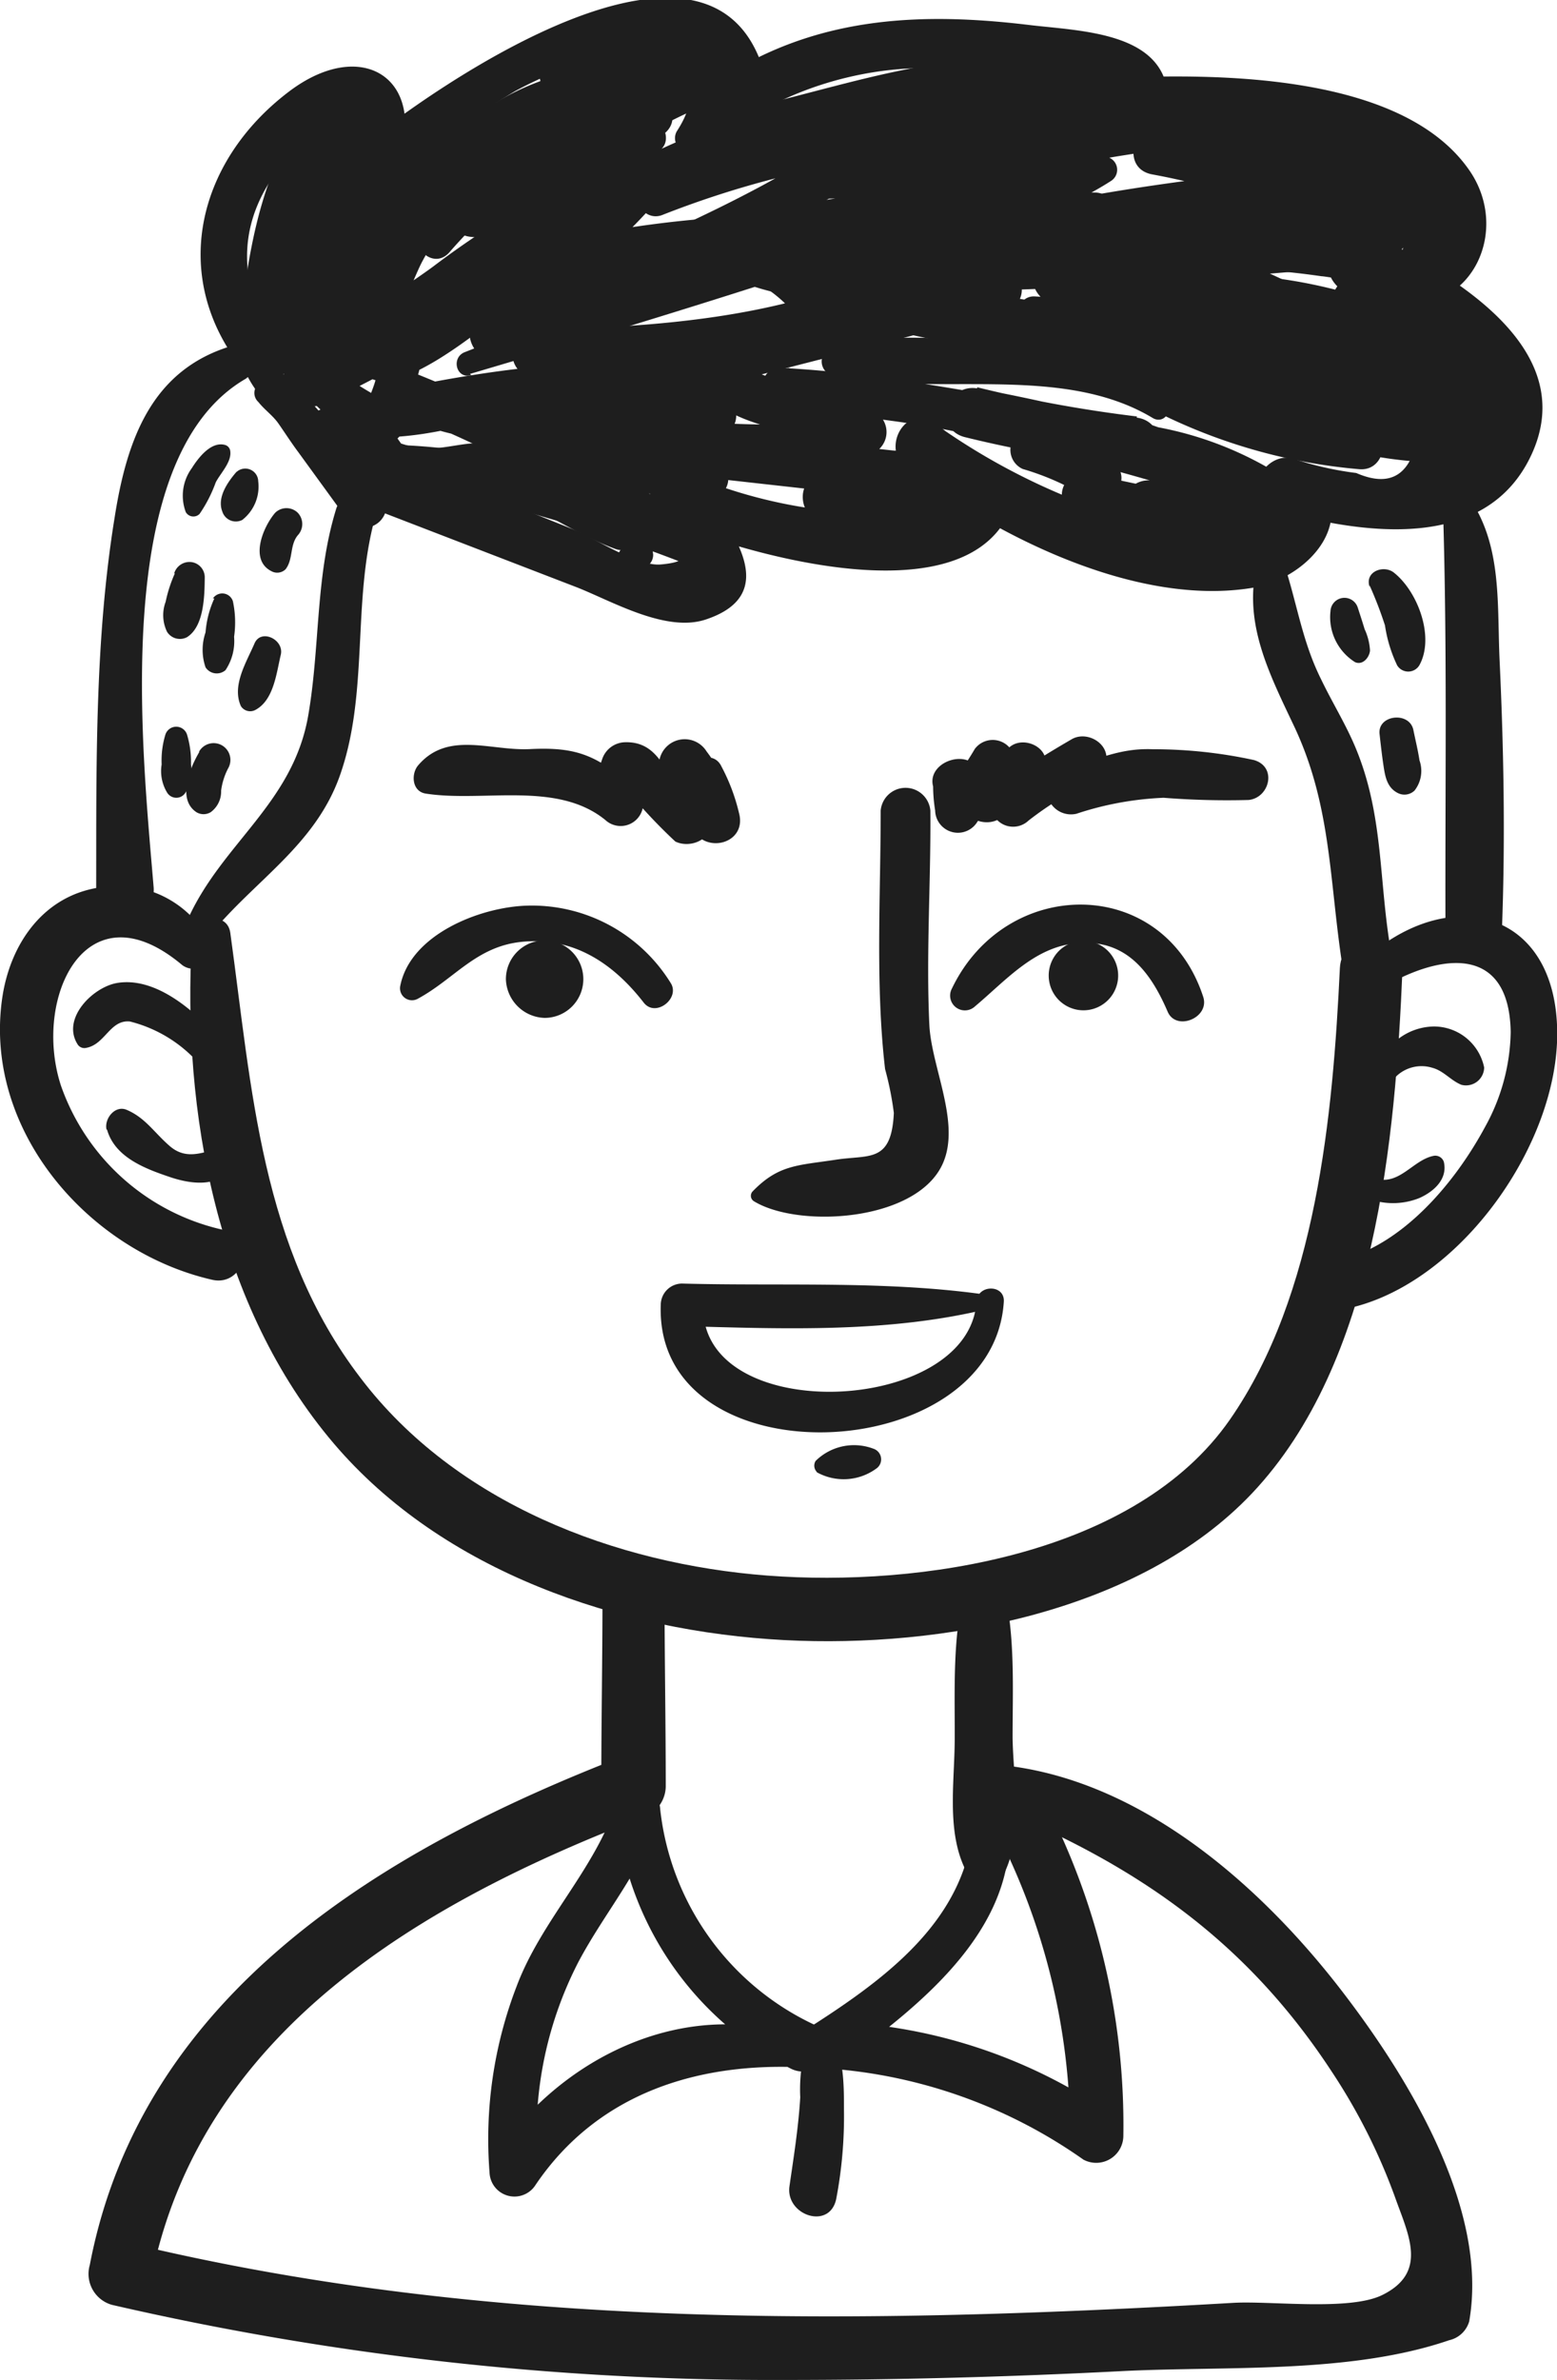 <svg id="OBJECT" xmlns="http://www.w3.org/2000/svg" viewBox="0 0 78.02 119.15"><path d="M183.33,337c-.52,8.72,1.28,18.46,7.1,25.3,5.48,6.44,14.35,9.42,22.59,9.85,7.86.41,17.78-1.39,23.42-7.34,6.22-6.57,7.19-17.73,7.55-26.3.09-2-3.05-2-3.14,0-.35,7.34-1.17,16.36-5.51,22.6-4.72,6.79-15.55,8.39-23.17,7.81s-15.62-3.62-20.39-9.89c-5-6.52-5.45-14.48-6.53-22.29-.16-1.14-1.85-.78-1.92.26Z" transform="translate(-173.71 -290.04)" fill="#1e1e1e"/><path d="M184.35,337.46a5.17,5.17,0,0,0-5.58-3c-2.85.39-4.53,2.79-4.94,5.49-1,6.64,4.3,12.74,10.51,14.16,1.61.37,2.3-2.11.69-2.47a11.18,11.18,0,0,1-8.27-7.26c-1.42-4.38,1.25-10.05,6.05-6.05.61.52,1.92.05,1.54-.9Z" transform="translate(-173.71 -290.04)" fill="#1e1e1e"/><path d="M243.41,339.24c2.86-1.53,5.93-1.68,6,2.47a10.1,10.1,0,0,1-1.28,4.74c-1.5,2.79-4.13,5.93-7.3,6.68-1.53.37-.88,2.73.65,2.36,5.49-1.35,10.31-8.2,10.26-13.78-.05-6-5.17-7.41-9.39-3.87-.81.67.22,1.87,1.08,1.4Z" transform="translate(-173.71 -290.04)" fill="#1e1e1e"/><path d="M211.49,350.18c2.3,1.4,8.43,1,9.54-2.08.74-2-.64-4.67-.75-6.73-.17-3.56.08-7.18.05-10.75a1.25,1.25,0,0,0-2.49,0c0,4.25-.27,8.72.22,12.94a15.86,15.86,0,0,1,.44,2.2c-.12,2.52-1.22,2.08-2.91,2.34-1.9.29-2.86.24-4.16,1.58a.32.32,0,0,0,.06.5Z" transform="translate(-173.71 -290.04)" fill="#1e1e1e"/><path d="M201,341a1.94,1.94,0,1,0-1.94-1.94A2,2,0,0,0,201,341Z" transform="translate(-173.71 -290.04)" fill="#1e1e1e"/><path d="M228,340.62a1.74,1.74,0,0,0,0-3.48,1.74,1.74,0,0,0,0,3.48Z" transform="translate(-173.71 -290.04)" fill="#1e1e1e"/><path d="M223.41,354.9c-5.12-.77-10.34-.46-15.53-.6a1.07,1.07,0,0,0-1.06,1.06c-.32,8.86,16.66,8.22,17.19-.15.06-.88-1.32-.88-1.37,0-.36,5.7-13.92,6.26-13.69.15l-1.07,1.07c5.2.14,10.48.36,15.53-.91C223.7,355.45,223.74,355,223.41,354.9Z" transform="translate(-173.71 -290.04)" fill="#1e1e1e"/><path d="M214.61,363.73a2.77,2.77,0,0,0,3-.16.56.56,0,0,0-.13-1,2.74,2.74,0,0,0-2.9.61.45.45,0,0,0,.07.56Z" transform="translate(-173.71 -290.04)" fill="#1e1e1e"/><path d="M222.17,369.19c-.75,2.54-.61,5.26-.62,7.87,0,2.32-.49,5,.77,7a.93.93,0,0,0,1.59,0c1.15-2.1.58-4.68.54-7,0-2.61.15-5.31-.52-7.87a.92.92,0,0,0-1.76,0Z" transform="translate(-173.71 -290.04)" fill="#1e1e1e"/><path d="M224,380.69c6.95,2.92,12.25,6.67,16.44,13.06a29.61,29.61,0,0,1,3.17,6.28c.67,1.89,1.67,3.76-.62,4.9-1.63.82-5.62.29-7.48.4-18.53,1.07-37.2,1.38-55.35-3l1.1,1.94c2.41-12.52,13.61-19,24.63-23.23a1.66,1.66,0,0,0,1.18-1.55c0-3.21-.06-6.42-.06-9.63a1.56,1.56,0,0,0-3.11,0c0,3.21-.06,6.42-.06,9.63l1.19-1.56c-12,4.63-24.2,11.84-26.82,25.5a1.61,1.61,0,0,0,1.11,2A147.33,147.33,0,0,0,213,409.19c5.63,0,11.26-.15,16.88-.44,5.25-.27,11.45.16,16.45-1.55a1.35,1.35,0,0,0,1-.94c1-5.67-3.11-12.32-6.47-16.66-4-5.16-9.81-10.26-16.51-11.14-1.39-.18-1.35,1.78-.3,2.23Z" transform="translate(-173.71 -290.04)" fill="#1e1e1e"/><path d="M184.43,341.76c-1.14-1.26-3-2.81-4.84-2.51-1.22.2-2.8,1.77-2,3.06a.4.4,0,0,0,.44.19c.95-.17,1.19-1.42,2.19-1.32a6.82,6.82,0,0,1,3.07,1.7.79.79,0,0,0,1.12-1.12Z" transform="translate(-173.71 -290.04)" fill="#1e1e1e"/><path d="M243.68,343.92a1.83,1.83,0,0,1,1.81-.42c.56.15.91.63,1.45.85a.91.91,0,0,0,1.14-.87,2.57,2.57,0,0,0-2.53-2.05,3,3,0,0,0-2.71,1.84c-.28.51.44,1.13.84.65Z" transform="translate(-173.71 -290.04)" fill="#1e1e1e"/><path d="M194.63,340.05c1.86-1,2.94-2.64,5.25-2.86,2.58-.25,4.57,1.09,6.09,3.05.6.76,1.85-.23,1.34-1a8.18,8.18,0,0,0-7.19-3.86c-2.36.07-5.83,1.44-6.35,4a.6.6,0,0,0,.86.67Z" transform="translate(-173.71 -290.04)" fill="#1e1e1e"/><path d="M222.57,340.42c1.56-1.31,3-3,5.13-3.16,2.43-.21,3.66,1.43,4.52,3.43.43,1,2.13.3,1.78-.75-2-6.1-9.88-6.06-12.59-.41a.74.74,0,0,0,1.16.89Z" transform="translate(-173.71 -290.04)" fill="#1e1e1e"/><path d="M221.67,330.38l.31-.06-1.51-1.15a7.8,7.8,0,0,0,.1,1.45,1.14,1.14,0,0,0,2.11.57c.61-.84,1.2-1.68,1.76-2.55l-2-.86a9,9,0,0,0-.47,2.3c-.13,1,1.32,1.49,2,.81s1.23-1.28,1.89-1.89l-1.68-1.3a7.2,7.2,0,0,0-.79,2.34,1.12,1.12,0,0,0,1.86,1.08,17.13,17.13,0,0,1,3.42-2.07L227,327.49c-.24.51-.47,1-.69,1.54a1.21,1.21,0,0,0,1.34,1.75,15.9,15.9,0,0,1,4.37-.8,40.4,40.4,0,0,0,4.26.11c1.05-.11,1.44-1.66.26-2a23.76,23.76,0,0,0-5.06-.54c-1.76-.07-2.75.57-4.46.91l1.46,1.46c.21-.53.41-1.05.61-1.58.36-1-.87-1.76-1.68-1.29-1.24.72-2.45,1.47-3.62,2.29l1.63,1.26a11,11,0,0,1,.61-2.1c.42-1-1.08-1.72-1.79-1s-1.3,1.2-2,1.77l2,.82c.11-.57.21-1.14.32-1.71a1.12,1.12,0,0,0-2-.85,16.78,16.78,0,0,1-1.63,2.3l1.93.8a8.76,8.76,0,0,0,0-1.45c-.06-2.07-3.26-1-2.22.61l.17.25a.81.81,0,0,0,.87.35Z" transform="translate(-173.71 -290.04)" fill="#1e1e1e"/><path d="M208.19,328.89a9.91,9.91,0,0,0,.14,2.55l2.39-.66a10.34,10.34,0,0,0-1.61-3.13,1.29,1.29,0,0,0-2.38.64,11.22,11.22,0,0,0,.24,3.22l1.71-1.31c-1.65-.72-1.6-3.07-3.67-3a1.24,1.24,0,0,0-1.13.86,4.59,4.59,0,0,0-.22,2.27l1.91-.79c-1.9-1.65-2.88-2.11-5.25-2-2,.12-4.16-.94-5.66.82-.36.43-.31,1.3.38,1.41,2.89.45,6.57-.65,9,1.32a1.13,1.13,0,0,0,1.9-.79,3.57,3.57,0,0,1,.24-1.65l-1.12.86a26.76,26.76,0,0,0,2.49,2.66c.71.35,1.85-.06,1.75-1a11.88,11.88,0,0,1,0-2.92l-2.37.64a10.17,10.17,0,0,1,1.42,2.51c.57,1.46,2.82.92,2.39-.66a9.64,9.64,0,0,0-.88-2.33c-.4-.85-1.61-.37-1.65.44Z" transform="translate(-173.71 -290.04)" fill="#1e1e1e"/><path d="M222.49,379.81c.39,5.6-3.69,8.82-8,11.59a1.19,1.19,0,0,0,.6,2.19A25.29,25.29,0,0,1,228,398.16a1.36,1.36,0,0,0,2-1.17,35.28,35.28,0,0,0-4-16.88c-.84-1.63-3.3-.19-2.46,1.43A33.42,33.42,0,0,1,227.34,397l2-1.16a26.19,26.19,0,0,0-14.23-4.59l.59,2.19c4.49-3.23,10-7.59,8.26-13.82-.23-.81-1.57-.68-1.5.2Z" transform="translate(-173.71 -290.04)" fill="#1e1e1e"/><path d="M214.25,392.18c-6-2.36-12.54.81-15.87,6l2.31.62a18.84,18.84,0,0,1,2-10.53c1.34-2.53,3.2-4.6,4.07-7.38l-2.19-.29a16.12,16.12,0,0,0,8.76,13c1.44.73,2.7-1.46,1.26-2.16a13.55,13.55,0,0,1-7.8-10.84,1.12,1.12,0,0,0-2.18-.3c-1.1,3.35-3.76,5.87-5,9.15a21.29,21.29,0,0,0-1.37,9.35,1.25,1.25,0,0,0,2.31.62c3.13-4.62,8.2-6.17,13.55-5.87.84,0,.86-1.1.18-1.36Z" transform="translate(-173.71 -290.04)" fill="#1e1e1e"/><path d="M214.32,391.77a8.19,8.19,0,0,0-.51,3.27c-.09,1.5-.33,3-.54,4.45s2,2.21,2.34.65a22,22,0,0,0,.39-4.5c0-1.28,0-2.8-.74-3.87a.55.55,0,0,0-.94,0Z" transform="translate(-173.71 -290.04)" fill="#1e1e1e"/><path d="M187.58,307.65c-1.55-2.67-2.19-5.49-.44-8.37.64-1.07,5.88-5.69,4.1-1.1-.45,1.16,1.13,1.74,1.9,1.1a42.18,42.18,0,0,1,6.37-4.67c2.15-1.18,9.36-4.37,10.34.43a1.18,1.18,0,0,0,1.72.7,17.37,17.37,0,0,1,9.63-2.27c1.06,0,8.53.21,8.5,1.78A1.26,1.26,0,0,0,231,296.5a33.12,33.12,0,0,1,7.24.56,18.42,18.42,0,0,1,2.46.61c2.93.25,4,2,3.23,5.16a1.29,1.29,0,0,0-.65,2.39c3.33,1.85,3.72,1.38,1.6,5.5q-.22,4.3-3.21,3a16.36,16.36,0,0,1-3.17-.72c-1.25-.35-2.45,1.4-1.34,2.31l-2.4,1.46-2.84-.4a26.88,26.88,0,0,1-4.48-1.35,32.9,32.9,0,0,1-6.93-3.8c-1.43-1-2.7,1.3-1.35,2.3,5,3.75-2.6,2.31-4.62,2a24.8,24.8,0,0,1-6.59-1.86c-1-.43-2.14,1.05-1.49,1.94,1,1.38,2.86,2.49.35,2.7-1.19.1-3.33-1.34-4.41-1.77l-9.7-3.88c-1.66-.67-2.41,2.05-.74,2.69l10.62,4.09c1.75.68,4.47,2.29,6.48,1.63,3.92-1.29,1.26-4.58-.32-6.79l-1.49,1.93c3.79,1.55,14.3,4.67,16.93-.28a1.25,1.25,0,0,0,0-1.28,19.06,19.06,0,0,0-3.4-3.25l-1.62,2.09c4.43,3.38,11.43,6.92,17.24,6,3-.47,5.75-3.71,2.71-6.19l-1.34,2.31c4.17,1.16,10.43,2.14,12.7-2.84,2.09-4.59-2.43-7.9-5.9-9.86-.21.8-.43,1.59-.64,2.39,3.68.26,5.42-3.82,3.41-6.72-3.15-4.56-11.5-4.8-16.34-4.68.42.42.84.83,1.25,1.25,0-3.54-4.39-3.53-7.06-3.86-5.22-.62-10.16-.41-14.75,2.32l1.72.71c-2.13-10.17-16.86.15-20.58,3.26l1.9,1.1c1.87-4.5-1.47-6.92-5.27-4.06-4.71,3.55-6.08,9.49-2.15,14.15.74.88,2.13-.25,1.57-1.22Z" transform="translate(-173.71 -290.04)" fill="#1e1e1e"/><path d="M236.78,318c-.87,3,.45,5.6,1.73,8.3,1.92,4,1.8,7.76,2.46,12.05.25,1.6,2.73.94,2.44-.67-.61-3.48-.36-6.7-1.71-10.05-.5-1.25-1.21-2.37-1.79-3.58-1-2-1.23-4-1.95-6.05a.62.62,0,0,0-1.18,0Z" transform="translate(-173.71 -290.04)" fill="#1e1e1e"/><path d="M246,315c.24,7.11.12,14.22.14,21.34a1.42,1.42,0,0,0,2.84,0c.16-4.44.08-8.89-.13-13.32-.13-3,.15-6-1.81-8.45a.61.61,0,0,0-1,.43Z" transform="translate(-173.71 -290.04)" fill="#1e1e1e"/><path d="M184.22,336.87c2.22-2.74,5.28-4.49,6.52-8,1.46-4.12.61-8.67,1.75-12.87a1,1,0,0,0-1.92-.53c-1.07,3.42-.81,6.93-1.42,10.42-.77,4.36-4.28,6.35-6,10.11-.29.64.55,1.48,1.08.83Z" transform="translate(-173.71 -290.04)" fill="#1e1e1e"/><path d="M186.66,310.17c.31.39.72.67,1,1.07s.67,1,1,1.44l2.35,3.23a1.11,1.11,0,1,0,1.74-1.35c-1-1.31-2-2.71-3.11-4-.7-.8-1.62-1.65-2.75-1.43a.61.61,0,0,0-.27,1Z" transform="translate(-173.71 -290.04)" fill="#1e1e1e"/><path d="M185.31,307.36c-4,1.2-5.24,4.69-5.85,8.55-1,6.13-.92,12.39-.93,18.57,0,1.88,3,1.84,2.88,0-.57-6.86-2.19-21.53,4.6-25.47a.91.91,0,0,0-.7-1.65Z" transform="translate(-173.71 -290.04)" fill="#1e1e1e"/><path d="M185,312.32c-.71-.21-1.36.65-1.68,1.16a2.33,2.33,0,0,0-.3,2.2.44.44,0,0,0,.69.09,6.93,6.93,0,0,0,.81-1.58c.23-.45.79-1,.73-1.54a.36.36,0,0,0-.25-.33Z" transform="translate(-173.71 -290.04)" fill="#1e1e1e"/><path d="M185.57,313.65c-.43.5-1,1.28-.72,2a.71.71,0,0,0,1,.42,2.12,2.12,0,0,0,.8-1.93.65.65,0,0,0-1.1-.46Z" transform="translate(-173.71 -290.04)" fill="#1e1e1e"/><path d="M187.5,315.71c-.59.68-1.31,2.35-.2,2.92a.6.6,0,0,0,.72-.09c.39-.5.2-1.2.61-1.7a.82.82,0,0,0,0-1.13.81.81,0,0,0-1.13,0Z" transform="translate(-173.71 -290.04)" fill="#1e1e1e"/><path d="M182.47,318.75a6.93,6.93,0,0,0-.46,1.42,1.9,1.9,0,0,0,.07,1.5.76.76,0,0,0,1,.27c.86-.54.88-2.07.89-3a.77.77,0,0,0-.67-.76.8.8,0,0,0-.86.56Z" transform="translate(-173.71 -290.04)" fill="#1e1e1e"/><path d="M184.45,320a5,5,0,0,0-.44,1.7,2.68,2.68,0,0,0,0,1.75.67.67,0,0,0,1,.14,2.61,2.61,0,0,0,.43-1.67,5.06,5.06,0,0,0-.06-1.78.56.56,0,0,0-1-.14Z" transform="translate(-173.71 -290.04)" fill="#1e1e1e"/><path d="M186.46,322.26c-.41.95-1.14,2.1-.68,3.13a.55.55,0,0,0,.73.19c.92-.49,1.05-1.84,1.27-2.76.18-.76-1-1.33-1.32-.56Z" transform="translate(-173.71 -290.04)" fill="#1e1e1e"/><path d="M182,326.81a4.45,4.45,0,0,0-.19,1.5,2.07,2.07,0,0,0,.28,1.42.54.54,0,0,0,.91,0,2.18,2.18,0,0,0,.28-1.42,4.73,4.73,0,0,0-.2-1.5.57.57,0,0,0-1.08,0Z" transform="translate(-173.71 -290.04)" fill="#1e1e1e"/><path d="M183.69,327.7c-.49.83-1.1,2.36-.14,3a.69.69,0,0,0,.72,0,1.28,1.28,0,0,0,.52-1.08,3.35,3.35,0,0,1,.35-1.11.84.84,0,0,0-1.45-.85Z" transform="translate(-173.71 -290.04)" fill="#1e1e1e"/><path d="M240.38,320.63a2.66,2.66,0,0,0,1.23,2.56c.39.17.72-.24.75-.58a2.91,2.91,0,0,0-.27-1.07c-.11-.37-.23-.73-.35-1.1a.7.7,0,0,0-1.36.19Z" transform="translate(-173.71 -290.04)" fill="#1e1e1e"/><path d="M242.34,319.35a19.61,19.61,0,0,1,.77,2,7,7,0,0,0,.61,2,.65.65,0,0,0,1.11,0c.78-1.39-.06-3.68-1.27-4.64-.51-.41-1.48-.06-1.22.71Z" transform="translate(-173.71 -290.04)" fill="#1e1e1e"/><path d="M242.84,326.8c.06.54.12,1.07.2,1.6s.18,1.06.69,1.33a.73.73,0,0,0,.86-.11,1.59,1.59,0,0,0,.25-1.51c-.08-.52-.2-1-.31-1.54-.21-.93-1.81-.74-1.69.23Z" transform="translate(-173.71 -290.04)" fill="#1e1e1e"/><path d="M185.77,308.17c.36.8,1,2.16,2,2.22a.64.64,0,0,0,.64-.64c0-.52-.35-.78-.65-1.17a7.79,7.79,0,0,1-.76-1.14c-.46-.83-1.62-.1-1.25.73Z" transform="translate(-173.71 -290.04)" fill="#1e1e1e"/><path d="M186.92,307.78c.44-1.88.81-3.78,1.41-5.62.36-1.09,2.73-7.24.61-2.46-1.21,2.72-2.51,5.13-2.46,8.18,0,.91,1.37,1.4,1.81.49,1.59-3.33,3.13-6.82,5.61-9.6l-1.82-1.06Q190,302.84,188,308c-.45,1.16,1.12,1.74,1.9,1.1,1.79-1.49,2.56-3.38,3.68-5.38A17,17,0,0,1,200,297l-1.48-.85c-.26,2.28-2.34,3.53-3.7,5.09l1.57,1.21c.66-.85,7.93-9.1,9.39-6,.45,1,1.79.25,1.61-.68-1.33-6.68-11,3.52-12.57,5.48-.78,1,.56,2.4,1.42,1.41,1.88-2.18,3.92-3.52,4.25-6.5a1,1,0,0,0-1.48-.85,17.23,17.23,0,0,0-4.78,4.05c-2,2.5-3,6.1-5.65,8l1.67,1.28c1.35-3.42,2.66-6.86,4-10.3a1.09,1.09,0,0,0-1.82-1.06c-2.54,3-4,6.66-5.75,10.17l1.81.48c0-3.2,1.58-5.68,2.68-8.56.48-1.24,1.07-2.49.52-3.76a.89.89,0,0,0-.8-.46c-4,.12-5.17,9.53-5.14,12.51a.63.63,0,0,0,1.24.17Z" transform="translate(-173.71 -290.04)" fill="#1e1e1e"/><path d="M202.78,298.84a45.61,45.61,0,0,0-7.28,4.48c-1.24.95-4,2.47-3.87,4.3.23,4.45,7.74-2.39,8.54-3a1,1,0,0,0-1-1.68c-3.49,1.78-7.3,3.46-10.48,5.76l1.43.82a1.19,1.19,0,0,0-1.86-1.14.79.79,0,0,0,.61,1.44c.87-.21,1.74-.45,2.61-.7l1-.3c.66-.13.69-.19.1-.18.06.59-.71,1.8-.7,2.6l1.56-.9a26.83,26.83,0,0,1-3.07-1.88c-.9-.64-2,.8-1.19,1.54a14,14,0,0,1,2.72,3.22c.73,1.18,2.63,0,1.84-1.07a20.9,20.9,0,0,0-3.18-3.53l-1.18,1.53c1,.7,2,1.38,3,2a1.05,1.05,0,0,0,1.57-.9c-.07-1.24.86-2.1.85-3.33a.92.92,0,0,0-.47-.82c-1.85-.83-4.18.54-5.93,1.22l.76,1.31v.05l-.72-.72.2-.25a1,1,0,0,0,1,1.64c3.62-1.57,7-3.84,10.5-5.72l-1-1.68c-1.3,1-2.62,2-3.93,2.94-.4.29-1.72.84-1.41,1.49-.07-.15,1.62-1.48,1.76-1.6a36.41,36.41,0,0,1,8.17-5.26c1.13-.54.14-2.27-1-1.7Z" transform="translate(-173.71 -290.04)" fill="#1e1e1e"/><path d="M192.41,313.55a31.26,31.26,0,0,1,11.85,3.24l.78-1.85-6.83-2-.55,2a88.53,88.53,0,0,1,10.18,3.24c1.13.44,1.66-1.24.78-1.85A70.41,70.41,0,0,0,194,308.53c-.93-.36-1.79,1.09-1,1.71,4.26,3.35,12.56,1.42,17.41.32.93-.21,1-1.79,0-1.95-6.26-1-12.27-.11-18.41,1.25-1.19.27-.87,2,.28,2.07,3.43.11,6.6-1.2,9.88-2,4.16-1.06,8.57-1.45,12.61-2.9a.69.69,0,0,0-.19-1.34c-7.68-.4-14.79,4.38-22.3,4.18.1.69.19,1.38.28,2.06,5.74-1.3,11.45-2.26,17.32-1.33v-1.95c-3.66.84-12.09,2.85-15.43.18l-1,1.71a71.9,71.9,0,0,1,14.17,7.55l.78-1.85a91.24,91.24,0,0,0-10.17-3.28,1,1,0,0,0-.55,2l6.84,2c1.07.31,1.84-1.37.78-1.85a30.12,30.12,0,0,0-12.87-2.81.66.66,0,0,0,0,1.32Z" transform="translate(-173.71 -290.04)" fill="#1e1e1e"/><path d="M197.26,308.76c5.49-1.62,11-3.29,16.42-5.05a1.13,1.13,0,0,0-.6-2.17c-5,1.36-10,2.75-15.05,4.13.3.71.61,1.43.91,2.15,6.66-3.15,14.11-5.78,19.95-10.34,1-.8-.15-2.08-1.12-1.93a49.65,49.65,0,0,0-11.54,3.12c.27.66.55,1.31.83,2,5.35-2.33,11.14-3.23,16.83-4.35a1.22,1.22,0,0,0-.32-2.39c-4.71.39-9.38,1.05-14,1.86.19.72.39,1.44.59,2.15,6.17-1.35,12.82-2.49,18.85-.17.88.34,1.69-1,1-1.62-5.34-4.21-14.35-1.59-20.39-.36-1.42.29-.81,2.39.59,2.15a132,132,0,0,1,13.44-1.57c-.11-.8-.21-1.6-.32-2.39-5.88,1.26-11.75,2.38-17.28,4.83-1.1.49-.31,2.41.83,2a48.16,48.16,0,0,1,11.28-2.93c-.2-.72-.39-1.44-.59-2.16-5.77,4.45-13.19,7-19.74,10.12-1.22.58-.35,2.51.91,2.16,5-1.41,10-2.8,15-4.23l-.6-2.17q-8.12,2.93-16.14,6.07c-.7.27-.43,1.37.32,1.15Z" transform="translate(-173.71 -290.04)" fill="#1e1e1e"/><path d="M227,297.1l.72.61.54-1.3c-5.69,2.36-12,2.94-17.39,5.92a1.07,1.07,0,0,0,.25,1.93c4.06,1.48,8.29.36,12.43,1.37v-2.1q-7.17,1.88-14.37,3.64a1.12,1.12,0,0,0-.78,1.38c1,3.08,5.37,2.84,7.95,4.14l.27-2.1c-3.17,1.32-6.66.28-10,.8-1.42.23-.89,2.19.32,2.32L218.52,315v-2.4l-2.9.15a1.22,1.22,0,0,0,0,2.44l5,.65-1.19-1.57c.32-.81-4.38-.44-4.67-.39-1.27.2-1,2.31.31,2.24,2.19-.11,5.67,1.42,6.74-1.19.34-.83-.5-1.47-1.19-1.56l-5-.62v2.44l2.9-.19a1.2,1.2,0,0,0,0-2.4L207,311.35c.1.77.21,1.55.31,2.32,3.54-.58,6.87.46,10.26-1a1.17,1.17,0,0,0,0-2c-1.28-.63-6.6-1.75-7-2.75l-.78,1.39q7.19-1.81,14.35-3.71a1.1,1.1,0,0,0,0-2.1c-4.12-1-8.43.14-12.45-1.31.09.65.17,1.29.26,1.93,5.35-3,11.68-3.11,17-6.12a.9.9,0,0,0,.18-1.4,3.58,3.58,0,0,0-1.53-.94c-.81-.32-1.37,1-.59,1.41Z" transform="translate(-173.71 -290.04)" fill="#1e1e1e"/><path d="M229.45,314.76l-.69-.66-1.07,1.84a53.8,53.8,0,0,0,5.9,1.54,1.28,1.28,0,0,0,.68-2.47l-2.76-.84-.67,2.44a19,19,0,0,0,7.72.2c1.18-.2,1.09-1.74.3-2.31a17.58,17.58,0,0,0-7.4-3.12,1.28,1.28,0,0,0-.68,2.47l2.88,1c.22-.82.45-1.65.68-2.47a100.79,100.79,0,0,0-11.63-2.89c-1.57-.29-2.26,2-.67,2.43a58.83,58.83,0,0,0,8.64,1.46c1.57.14,1.51-2.24,0-2.43-6-.73-11.75-2.18-17.78-2.49-1.35-.07-1.29,1.92,0,2.06,3.07.34,13,.89,14.88,4.06.51-.52,1-1,1.54-1.54a9.42,9.42,0,0,0-3.8-1.52,1.05,1.05,0,0,0-.56,2,13.08,13.08,0,0,1,3.22,1.43c.92.54,2.21-.58,1.54-1.54-3-4.27-11.89-4.22-16.54-4.95-.1.68-.19,1.36-.28,2a71.28,71.28,0,0,1,17.46,2.81l.32-2.38a67.28,67.28,0,0,1-8-1.46c-.22.81-.45,1.62-.67,2.43a101.31,101.31,0,0,1,11.62,2.93c1.58.5,2.23-1.95.68-2.47l-2.88-1-.68,2.47a16.17,16.17,0,0,1,6.81,2.83l.3-2.3a11.92,11.92,0,0,1-6.38-.21,1.27,1.27,0,0,0-.67,2.44c.91.3,1.83.59,2.75.87.22-.82.45-1.64.68-2.47-2-.34-4-.77-6-1.2a1.09,1.09,0,1,0,0,2.13l.91-.17a.61.61,0,0,0,.27-1Z" transform="translate(-173.71 -290.04)" fill="#1e1e1e"/><path d="M218.42,308.14A99.53,99.53,0,0,1,232,309.41c3.4.56,9.49,1,12.15,3.38l.88-2.13c-4.29-.24-8.19-2.17-12.51-2.23a1.26,1.26,0,0,0-.63,2.34,27.93,27.93,0,0,0,9.93,2.76c1.18.1,1.52-1.4.89-2.15-1-1.21-1.88-2.95,0-3.32,1.28-.26,3,1.21,4,1.79,1.41.82,2.5-1.2,1.25-2.13a53.43,53.43,0,0,0-5.65-3.66,1.22,1.22,0,0,0-1.23,2.11l5.23,3.21,1.28-2.18c-4.77-2.37-9.78-3.87-15.14-3.29-.9.1-1.32,1.6-.23,1.76,4.93.72,9.54,1.55,14.09,3.71,1.45.69,2.69-1.34,1.28-2.18l-5.28-3.14L241,306.17a53.9,53.9,0,0,1,5.63,3.68l1.25-2.13c-2.39-1.4-5.09-4.37-7.51-2-2.73,2.65-1.48,5.13.5,7.45.29-.72.59-1.43.89-2.15a23.53,23.53,0,0,1-8.66-2.41c-.21.78-.43,1.56-.64,2.34,4.31.07,8.21,2,12.51,2.21,1.34.06,1.56-1.65.63-2.32-3.29-2.35-8.33-2.68-12.21-3.22a81.87,81.87,0,0,0-15-.54.54.54,0,0,0,0,1.07Z" transform="translate(-173.71 -290.04)" fill="#1e1e1e"/><path d="M223.76,304.57c6.32-.18,12.63-.75,18.93-1.28a1.2,1.2,0,0,0,0-2.4c-4.54-.33-9.07-.57-13.6-1.07v2.42a48.56,48.56,0,0,1,13.61.66,1.3,1.3,0,0,0,1-2.36,34.44,34.44,0,0,0-11.57-4.27c-.12.85-.23,1.7-.35,2.54,2.25-.24,8.7-1,10.21,1.24.4-.68.79-1.37,1.19-2.06-8.88.88-17.39,1.7-25.89,4.66a1.27,1.27,0,0,0,.34,2.49,24.91,24.91,0,0,0,6.09-.39c2.26-.41,8.13-2.64,9.88-.65a.91.91,0,0,0,1.51-.88c-.61-1.85-1.83-2.32-3.79-2.34-4.64-.05-8.95,2.08-13.69,1.73.11.83.22,1.65.34,2.48,8.11-2.73,16.59-4.87,25.21-4.36a1.37,1.37,0,0,0,1.18-2.06c-2.6-3.77-8.61-2.75-12.58-2.44-1.35.1-1.87,2.25-.34,2.54a35.07,35.07,0,0,1,11,4l1-2.36a55.23,55.23,0,0,0-14.3-.59,1.21,1.21,0,0,0,0,2.42c4.52.51,9,.85,13.6,1.05v-2.4c-6.39.6-12.8,1.15-19.15,2.11-.89.13-.67,1.59.22,1.57Z" transform="translate(-173.71 -290.04)" fill="#1e1e1e"/><path d="M226.62,305.22l-.9-.3c-.15.55-.31,1.1-.46,1.65,4.7.89,9.47,1.43,14.2,2.08,1.47.2,2.14-2,.63-2.28a86.42,86.42,0,0,0-14.43-1.47c-1.35,0-1.75,2.22-.33,2.43,6.67,1,14.18,1.75,20.23,4.9.94.48,2.41-.34,2-1.51-.7-1.84-1.89-2.37-3.58-3.34-2.84-1.63-5.66-3.46-8.78-4.47a.77.77,0,0,0-.74,1.28,29.63,29.63,0,0,0,4.76,3.37c1.42.87,5.13,2.27,5.77,3.87l2-1.5c-6.4-3.2-13.92-4-20.92-5l-.33,2.44a91.37,91.37,0,0,1,13.8,1.27c.11-.78.21-1.55.32-2.32-4.75-.53-9.52-1.16-14.29-1.44-1-.06-1.19,1.54-.23,1.68l1,.13a.77.77,0,0,0,.41-1.48Z" transform="translate(-173.71 -290.04)" fill="#1e1e1e"/><path d="M235.58,303.48a39.71,39.71,0,0,1,4.35.39c.25,0,3.38.56,3.38.62l1.56-1.19c-.41-.11-2.11-.32-2.32-.73v1.23a18.18,18.18,0,0,1,1.64-2.22h-1c.26.23.67.71.18,0l1.81-1.81c-1.35-.71-3.41-.62-3.84,1.12a.82.82,0,0,0,.77,1,6.78,6.78,0,0,1,2,.29c1.54.65,2.41-2.19.71-2.55a1.52,1.52,0,0,0-1.63.45,1,1,0,0,0-.28,1l0,.11.34-.83c-1,.78-3.24,1.43-3,3.08s2.63,1.87,3.89,2.16a1.24,1.24,0,0,0,1.51-1.51c-.46-1.55-2-1.68-3.47-1.87a43.88,43.88,0,0,0-6.68-.39.79.79,0,0,0,0,1.58Z" transform="translate(-173.71 -290.04)" fill="#1e1e1e"/><path d="M232.26,310.17c-1-2.14-3.68-2.22-5.75-2.51-3.52-.5-7.66-1.2-11.12-.22a.73.73,0,0,0,0,1.39c5.06,1.14,11.43-.65,16.07,2.13.54.33,1-.29.8-.79Z" transform="translate(-173.71 -290.04)" fill="#1e1e1e"/><path d="M196.81,298.09a4.7,4.7,0,0,0,2.42-1c1-.6.36-2.25-.79-1.88a12.93,12.93,0,0,0-7.27,6.54c-.74,1.36-3.17,5.07-.88,6.17,2.49,1.21,3.87-3.48,4.59-4.81,1.31-2.41,2.89-4.91,5.29-6.37,2.62-1.6,5.92-1.48,8.88-1.75V292.7c-1.45.19-2.67-1.48-4.18-1.41s-2.43,1.12-3.6,1.73-.15,2.35,1,1.8c2.44-1.1,7.78-1.94,5.35,1.8a.7.7,0,0,0,1.09.85c1.15-1.15,3.5-3,2.09-4.72-1.77-2.13-7.22-.29-9.33.17.26.63.53,1.27.8,1.9,1.84-.8,1.93-1.21,4.23-.41,1.42.5,1,.72,2.5.53s1.46-2.37,0-2.24c-5.72.51-10.22.87-14,5.72-.56.74-4.81,6.75-3.46,7.78-.6-.46,3-5.83,3.37-6.23a11.56,11.56,0,0,1,4.22-2.93L198,295.43a4.24,4.24,0,0,0-1.58,2.26c-.1.25.19.46.4.4Z" transform="translate(-173.71 -290.04)" fill="#1e1e1e"/><path d="M207.4,294.11c-1.89.65-12.45,3.11-11.22,6.82.31.94,1,1.07,1.91.94,2.72-.4,6-3.09,8.51-4.21,1-.43.28-2-.73-1.72a8.55,8.55,0,0,0-5.25,4.35c-.43.8.29,2,1.26,1.64a49.62,49.62,0,0,0,5.33-2.36c2.93-1.43,5.19-1.58,8.38-1.66a.47.47,0,0,0,.33-.79c-4.2-3.69-10.36,1.76-14.64,2.66l1.26,1.64a10,10,0,0,1,4.06-3.76l-.95-1.63c-1.49.85-3,1.6-4.55,2.37-.29.14-3.17,1.37-1.89,1.17,2.9-.45,6.18-2.58,8.87-3.84.91-.42.27-1.94-.68-1.62Z" transform="translate(-173.71 -290.04)" fill="#1e1e1e"/><path d="M211.57,296.25c5.39-.6,14.32-3.53,18.29,1.11l.48-1.83c-2.47.46-7.58,1.49-8.57,4.26a1,1,0,0,0,.26,1c1.42,1.64,4.64.88,6.55.89a1,1,0,0,0,0-2c-6.43-.19-13-.52-19.1,1.86a1,1,0,0,0-.44,1.66c1.45,1.43,3.92-.54,5.3-1.1,3.87-1.57,7.51-3.65,11.72-4.1,1.4-.14,1.44-2.33,0-2.21-4.05.33-8.5.39-12.35,1.81A1.23,1.23,0,0,0,214,300c4.14-.05,8.25-.15,12.37-.6,1.24-.13,1.31-2,0-2-4.12,0-8.25.13-12.37.13.11.8.22,1.61.32,2.41,3.78-1.4,8-1.43,12-2l-.59-2.13c-1.89.47-14.74,7.19-15.07,6.4l-.69,1.23c6.15-1.73,12.23-1.95,18.57-1.75v-2c-1.39,0-4.71.83-2.58-.61,1.37-.93,3.33-1.14,4.92-1.4a1.1,1.1,0,0,0,.48-1.83c-5-5.39-13.91-1.8-20-.45-.49.11-.4.95.12.89Z" transform="translate(-173.71 -290.04)" fill="#1e1e1e"/><path d="M228.87,297.92c-6.34,1.14-12.47,2.35-18.92,3a55.92,55.92,0,0,0-16,3.47c.29.69.59,1.39.88,2.09a74.46,74.46,0,0,1,12.21-7L205.93,298a29.59,29.59,0,0,1-6.52,5.7,1.05,1.05,0,0,0,0,1.79c3.2,2.05,9.25-1.5,12.15-3.07.77-.42.21-1.47-.56-1.33-2.24.39-8.61,3.85-10.54,2.61v1.79a31.12,31.12,0,0,0,6.81-6.15,1,1,0,0,0-1.15-1.49c-4.31,1.91-8.3,4.35-12.4,6.63-1.11.61-.35,2.58.88,2.09,6.29-2.48,12.94-2.93,19.61-3.64,5.1-.54,10.76-1,15.17-3.83a.66.66,0,0,0-.51-1.2Z" transform="translate(-173.71 -290.04)" fill="#1e1e1e"/><path d="M189.66,312a13.06,13.06,0,0,0,6.39,2.47,10.51,10.51,0,0,1,4.2.95c1.46.68,2.77,1.54,4.29,2.1,1,.37,1.43-1.07.68-1.6-1.75-1.23-4.79-3.41-7-3.67-1.27-.16-2.37.41-3.74.19a12.52,12.52,0,0,1-4-1.84.81.81,0,0,0-.82,1.4Z" transform="translate(-173.71 -290.04)" fill="#1e1e1e"/><path d="M205,318.41l.2.13a.61.61,0,0,0,.65,0l.23-.12a.69.69,0,0,0,.36-.62c-.33-2.75-3.55-4.83-5.74-6.08-.26.62-.52,1.25-.79,1.87a41.2,41.2,0,0,0,9.3,1.36c1.25,0,1.3-1.63.28-2a30.66,30.66,0,0,0-7.71-1.91v2.21a29.35,29.35,0,0,0,8-1.31,1.15,1.15,0,0,0,.5-1.9c-2.72-2.19-6.13-1.64-9.07-3.31l-.6,2.21c5.11-.1,10.1-.32,15-1.79a1.27,1.27,0,0,0,.75-1.85,10.32,10.32,0,0,0-3.61-3.24c-.09.73-.19,1.45-.28,2.17,3-1.12,6-.61,9.12-.56.82,0,.87-1.08.19-1.35a14.11,14.11,0,0,0-10-.38,1.21,1.21,0,0,0-.28,2.17,6.84,6.84,0,0,1,2.63,2.46c.25-.62.51-1.23.76-1.85-4.69,1.44-9.48,1.7-14.35,1.85a1.2,1.2,0,0,0-.6,2.21c2.69,1.48,6.24.95,8.67,2.87.16-.64.33-1.27.5-1.9a27.23,27.23,0,0,1-7.39,1.29,1.11,1.11,0,0,0,0,2.21,30.23,30.23,0,0,1,7.16,1.69l.27-2a39.25,39.25,0,0,1-8.75-1.27,1,1,0,0,0-.79,1.87c1.5.82,3.87,3.73,5.63,3.84-.62,0-.73.78-.3,1.08Z" transform="translate(-173.71 -290.04)" fill="#1e1e1e"/><path d="M222,306.75a35.26,35.26,0,0,0,6.47,2.95c1.3.45,2.23-1.67.95-2.24-4.23-1.9-8.38-3.57-13-4-1.47-.14-1.71,2.15-.34,2.53a65.06,65.06,0,0,0,8.74,1.77c2.45.33,5.63,1.11,8,.38a1.44,1.44,0,0,0,1-1.71c-.56-3.05-4.53-3.72-7.09-3.86v2.79c1.84,0,6-.72,7.73,0-.2-.48-.4-1-.59-1.44l-.22.62a.85.85,0,0,0,.81,1.07l.64-.07a1.3,1.3,0,0,0,.91-2.19c-1.68-1.95-7-.83-9.28-.83a1.4,1.4,0,0,0,0,2.79c1.06.06,4.12.23,4.41,1.81l1-1.71c-2.14.68-6.17-.25-8.31-.57-2.36-.35-4.69-.85-7-1.38l-.34,2.52c4.2.31,8,1.89,11.79,3.56.31-.75.63-1.5,1-2.25a32.48,32.48,0,0,1-6.13-2.28c-1.13-.55-2.1,1.06-1,1.7Z" transform="translate(-173.71 -290.04)" fill="#1e1e1e"/><path d="M179.07,346.58c.4,1.44,2,2,3.25,2.42,1,.32,2.36.5,3-.54a.63.63,0,0,0-.7-.91c-.86.23-1.62.54-2.4-.13S181,346,180.05,345.6c-.58-.24-1.13.45-1,1Z" transform="translate(-173.71 -290.04)" fill="#1e1e1e"/><path d="M242.45,350.11a3.54,3.54,0,0,0,2.38-.09c.72-.32,1.43-.94,1.23-1.81a.45.45,0,0,0-.53-.3c-1,.21-1.66,1.42-2.8,1.16-.67-.14-1,.89-.28,1Z" transform="translate(-173.71 -290.04)" fill="#1e1e1e"/></svg>
